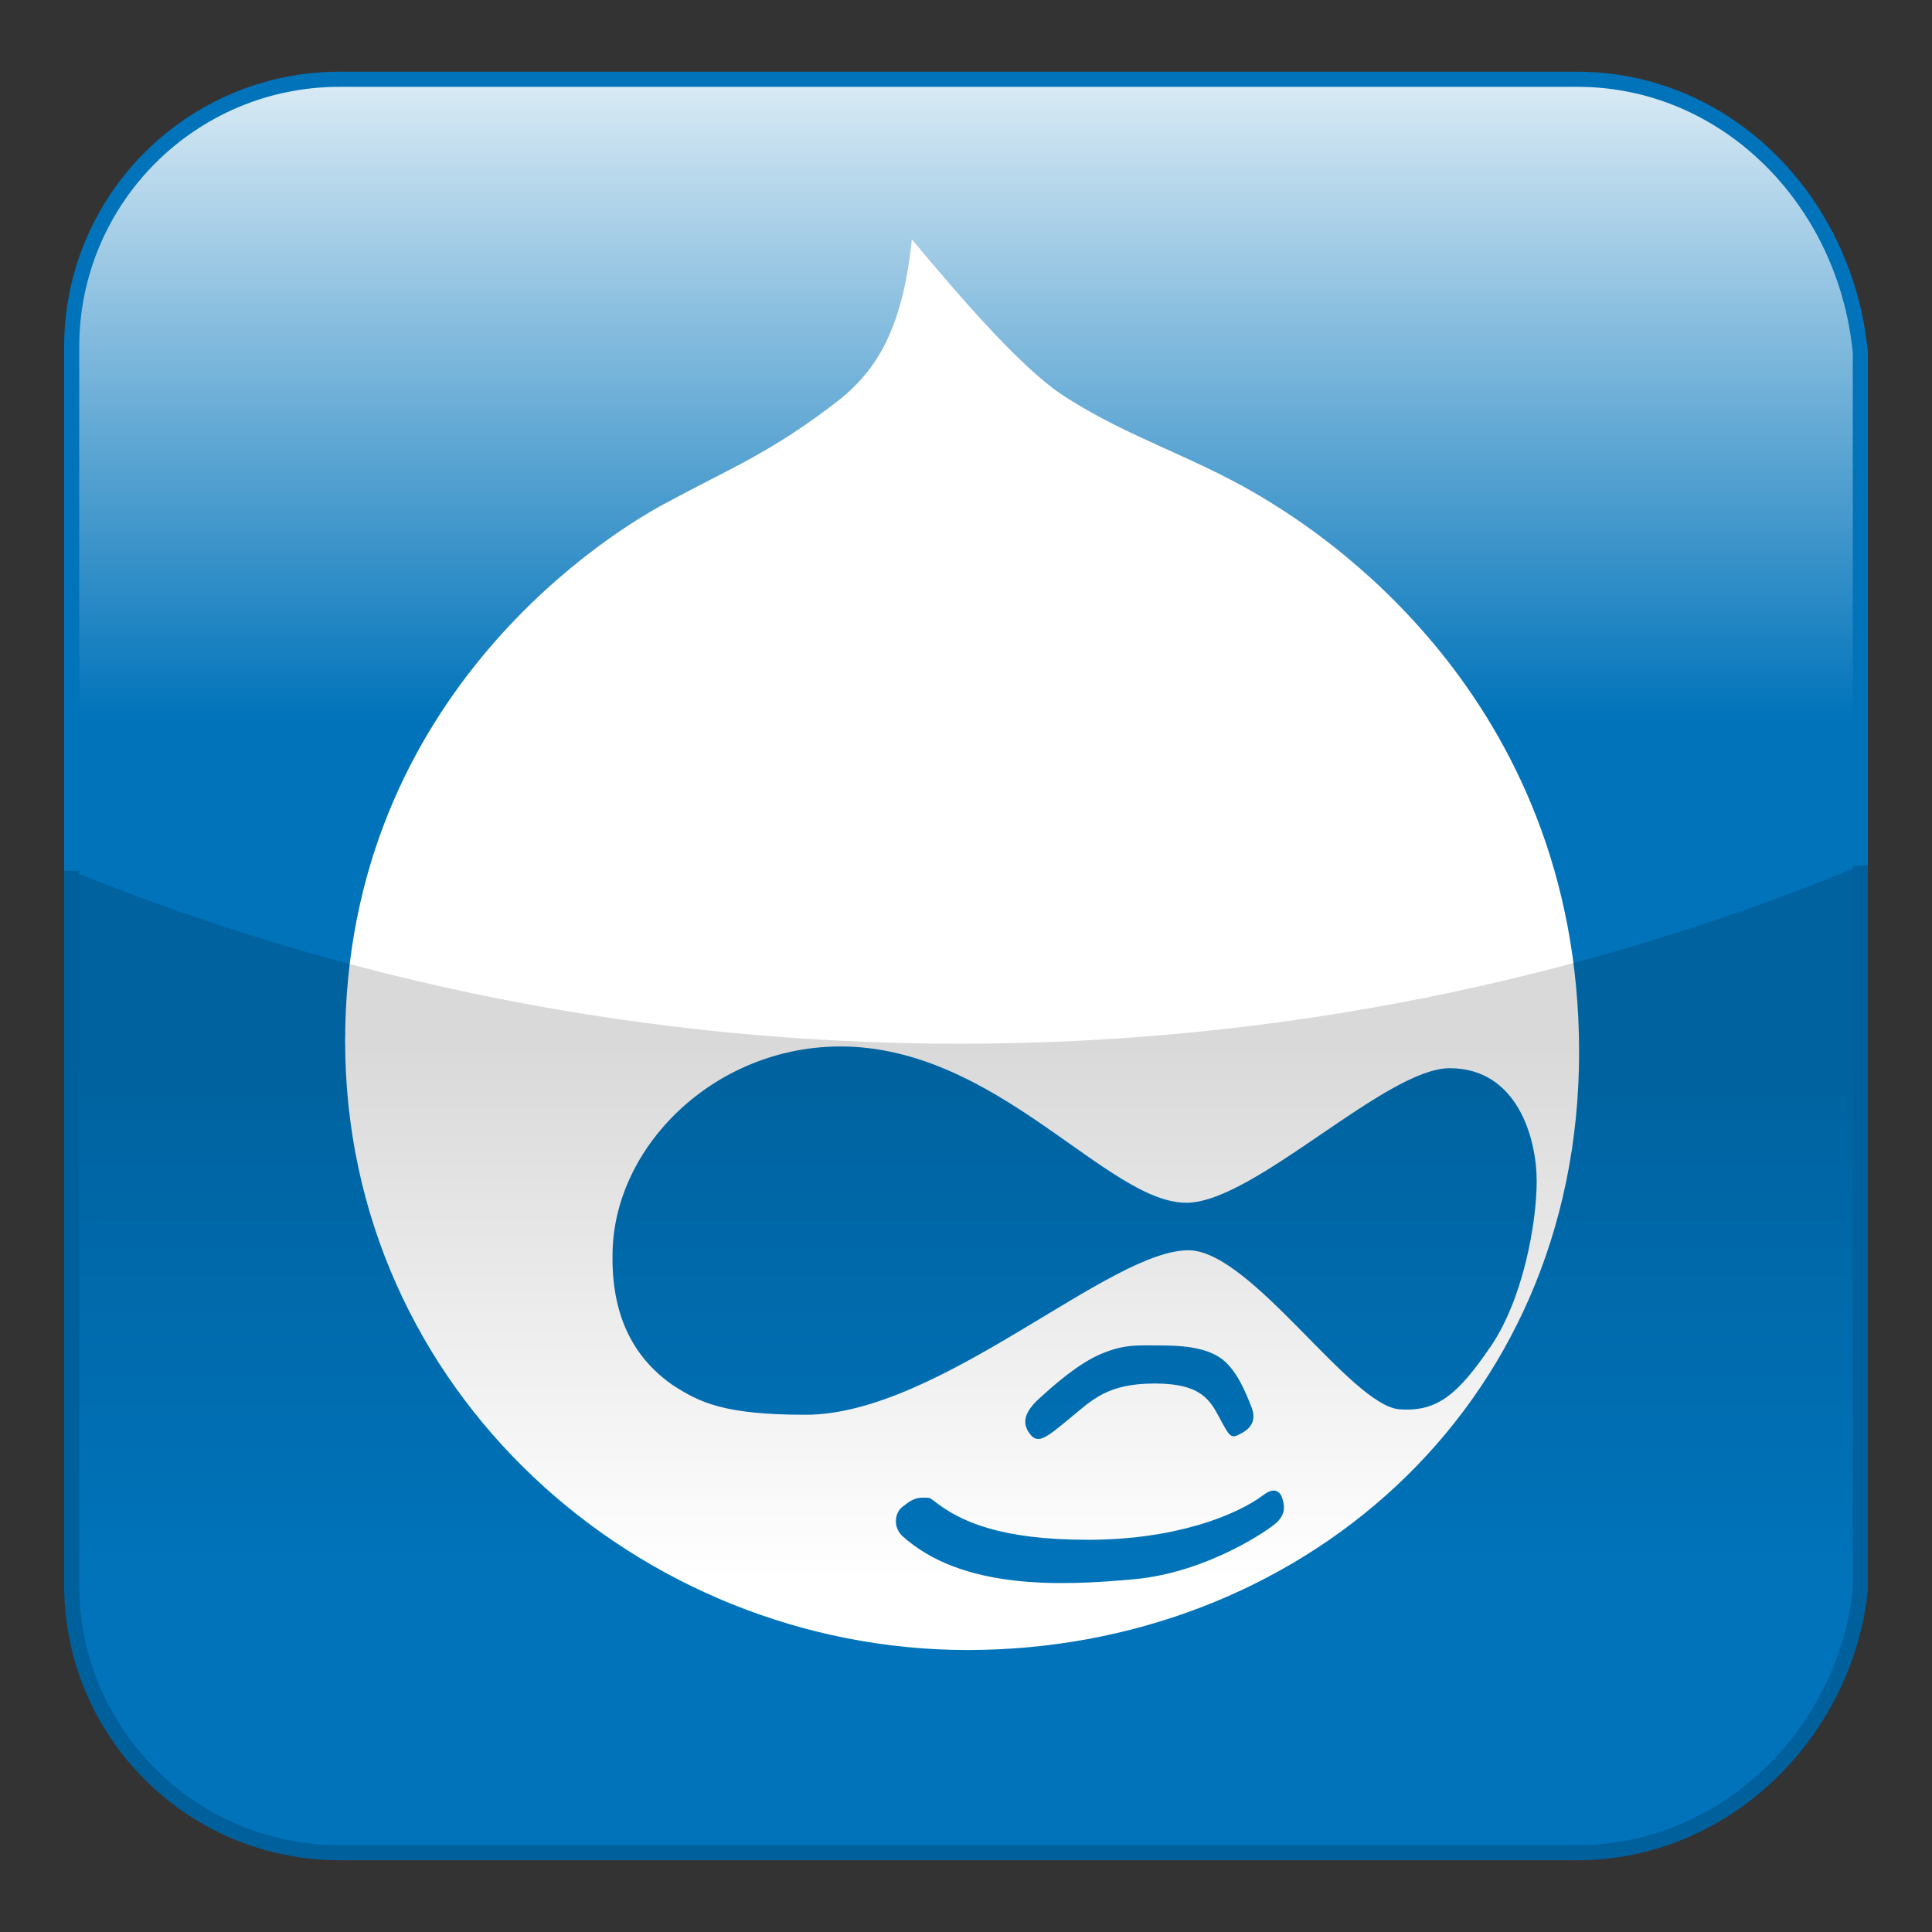 <?xml version="1.0" encoding="utf-8"?>
<!-- Generator: Adobe Illustrator 15.0.0, SVG Export Plug-In . SVG Version: 6.00 Build 0)  -->
<!DOCTYPE svg PUBLIC "-//W3C//DTD SVG 1.1//EN" "http://www.w3.org/Graphics/SVG/1.1/DTD/svg11.dtd">
<svg version="1.1"
	 id="svg2" sodipodi:docname="facebook.svg" inkscape:version="0.47 r22583" sodipodi:version="0.32" xmlns:inkscape="http://www.inkscape.org/namespaces/inkscape" xmlns:sodipodi="http://sodipodi.sourceforge.net/DTD/sodipodi-0.dtd" xmlns:svg="http://www.w3.org/2000/svg" xmlns:rdf="http://www.w3.org/1999/02/22-rdf-syntax-ns#" xmlns:cc="http://creativecommons.org/ns#" xmlns:dc="http://purl.org/dc/elements/1.1/" inkscape:output_extension="org.inkscape.output.svg.inkscape"
	 xmlns="http://www.w3.org/2000/svg" xmlns:xlink="http://www.w3.org/1999/xlink" x="0px" y="0px" width="256px" height="256px"
	 viewBox="0 0 256 256" enable-background="new 0 0 256 256" xml:space="preserve">
<rect x="0" y="0" width="256" height="256" fill="#333333" stroke="none"/>
<title  id="title2910">facebook web</title>
<path id="rect1942_1_" inkscape:export-filename="C:\Documents and Settings\Molumen\Desktop\path3511111.png" inkscape:export-xdpi="7.7063322" inkscape:export-ydpi="7.7063322" fill="#0073BA" d="
	M209.018,10.505H44.983c-19.599,0-35.487,15.888-35.487,35.487v164.015c0,19.599,15.888,35.486,35.487,35.486h164.033
	c19.604,0,35.487-15.888,37.487-34.819V46.66C244.504,26.394,228.615,10.505,209.018,10.505z"/>
<linearGradient id="SVGID_1_" gradientUnits="userSpaceOnUse" x1="76.86" y1="-1511.112" x2="76.86" y2="-1638.741" gradientTransform="matrix(1 0 0 -1 51.14 -1499.945)">
	<stop  offset="0" style="stop-color:#FFFFFF;stop-opacity:0.85"/>
	<stop  offset="0.66" style="stop-color:#FFFFFF;stop-opacity:0"/>
</linearGradient>
<path fill="url(#SVGID_1_)" d="M209.018,10.505H44.983c-19.599,0-35.487,15.889-35.487,35.487v69.409
	c36.33,14.751,76.046,22.896,117.67,22.896c42.263,0,82.558-8.395,119.336-23.576V46.66
	C244.504,26.394,228.615,10.505,209.018,10.505z"/>
<path fill="none" stroke="#0073BA" stroke-width="2" stroke-miterlimit="10" d="M246.503,114.721V46.66
	c-1.999-20.266-17.888-36.155-37.485-36.155H44.982c-19.599,0-35.486,15.889-35.486,35.487v69.409"/>
<path fill="#FFFFFF" d="M168.184,66.471c-9.545-5.943-18.548-8.284-27.552-14.226c-5.583-3.782-13.326-12.785-19.809-20.529
	c-1.261,12.425-5.042,17.467-9.364,21.069c-9.184,7.203-14.946,9.363-22.87,13.686c-6.662,3.421-42.858,25.03-42.858,71.491
	c0,46.458,39.077,80.673,82.474,80.673c43.398,0,81.034-31.514,81.034-79.233S173.945,70.072,168.184,66.471z M153.558,178.279
	c2.88,0,5.942,0.18,8.103,1.621c2.162,1.439,3.422,4.682,4.142,6.482c0.722,1.801,0,2.882-1.439,3.602
	c-1.261,0.719-1.441,0.359-2.702-1.981c-1.26-2.341-2.34-4.682-8.643-4.682s-8.283,2.161-11.346,4.682
	c-3.061,2.521-4.141,3.423-5.223,1.981c-1.079-1.44-0.719-2.881,1.262-4.682c1.98-1.802,5.222-4.682,8.283-5.943
	C149.056,178.1,150.676,178.279,153.558,178.279L153.558,178.279z M123.665,198.809c3.602,2.88,9.003,5.221,20.529,5.221
	s19.629-3.24,23.229-5.941c1.622-1.262,2.341-0.181,2.521,0.54c0.18,0.72,0.541,1.802-0.719,3.061
	c-0.9,0.901-9.184,6.663-18.908,7.563s-22.87,1.44-30.793-5.762c-1.26-1.261-0.9-3.061,0-3.783c0.901-0.719,1.621-1.259,2.701-1.259
	C123.305,198.448,123.125,198.448,123.665,198.809L123.665,198.809z M81.167,166.034c0.18-14.046,13.326-27.192,29.893-27.372
	c21.069-0.18,35.655,20.889,46.279,20.709c9.003-0.181,26.29-17.827,34.755-17.827c9.004,0,11.524,9.364,11.524,14.946
	c0,5.583-1.802,15.666-6.122,21.969c-4.322,6.304-7.023,8.645-12.065,8.283c-6.483-0.54-19.448-20.708-27.731-21.068
	c-10.445-0.359-33.134,21.789-50.961,21.789c-10.805,0-14.046-1.621-17.647-3.962C83.688,179.72,80.987,173.957,81.167,166.034
	L81.167,166.034z"/>
<g>
	
		<linearGradient id="SVGID_2_" gradientUnits="userSpaceOnUse" x1="76.86" y1="-1637.946" x2="76.86" y2="-1745.458" gradientTransform="matrix(1 0 0 -1 51.14 -1499.945)">
		<stop  offset="0" style="stop-color:#000000;stop-opacity:0.15"/>
		<stop  offset="0.663" style="stop-color:#000000;stop-opacity:0"/>
	</linearGradient>
	<path fill="url(#SVGID_2_)" d="M9.496,115.401v94.605c0,19.6,15.888,35.486,35.487,35.486h164.033
		c19.604,0,35.488-15.889,37.488-34.819v-95.952c-36.779,15.181-77.074,23.576-119.337,23.576
		C85.542,138.298,45.825,130.152,9.496,115.401z"/>
</g>
<g>
	<g>
		<g>
			<g>
				<path fill="none" stroke="#00609C" stroke-width="2" stroke-miterlimit="10" d="M9.496,115.401v94.605
					c0,19.6,15.888,35.486,35.486,35.486h164.034c19.604,0,35.487-15.889,37.487-34.819v-95.952"/>
			</g>
		</g>
	</g>
</g>
</svg>
